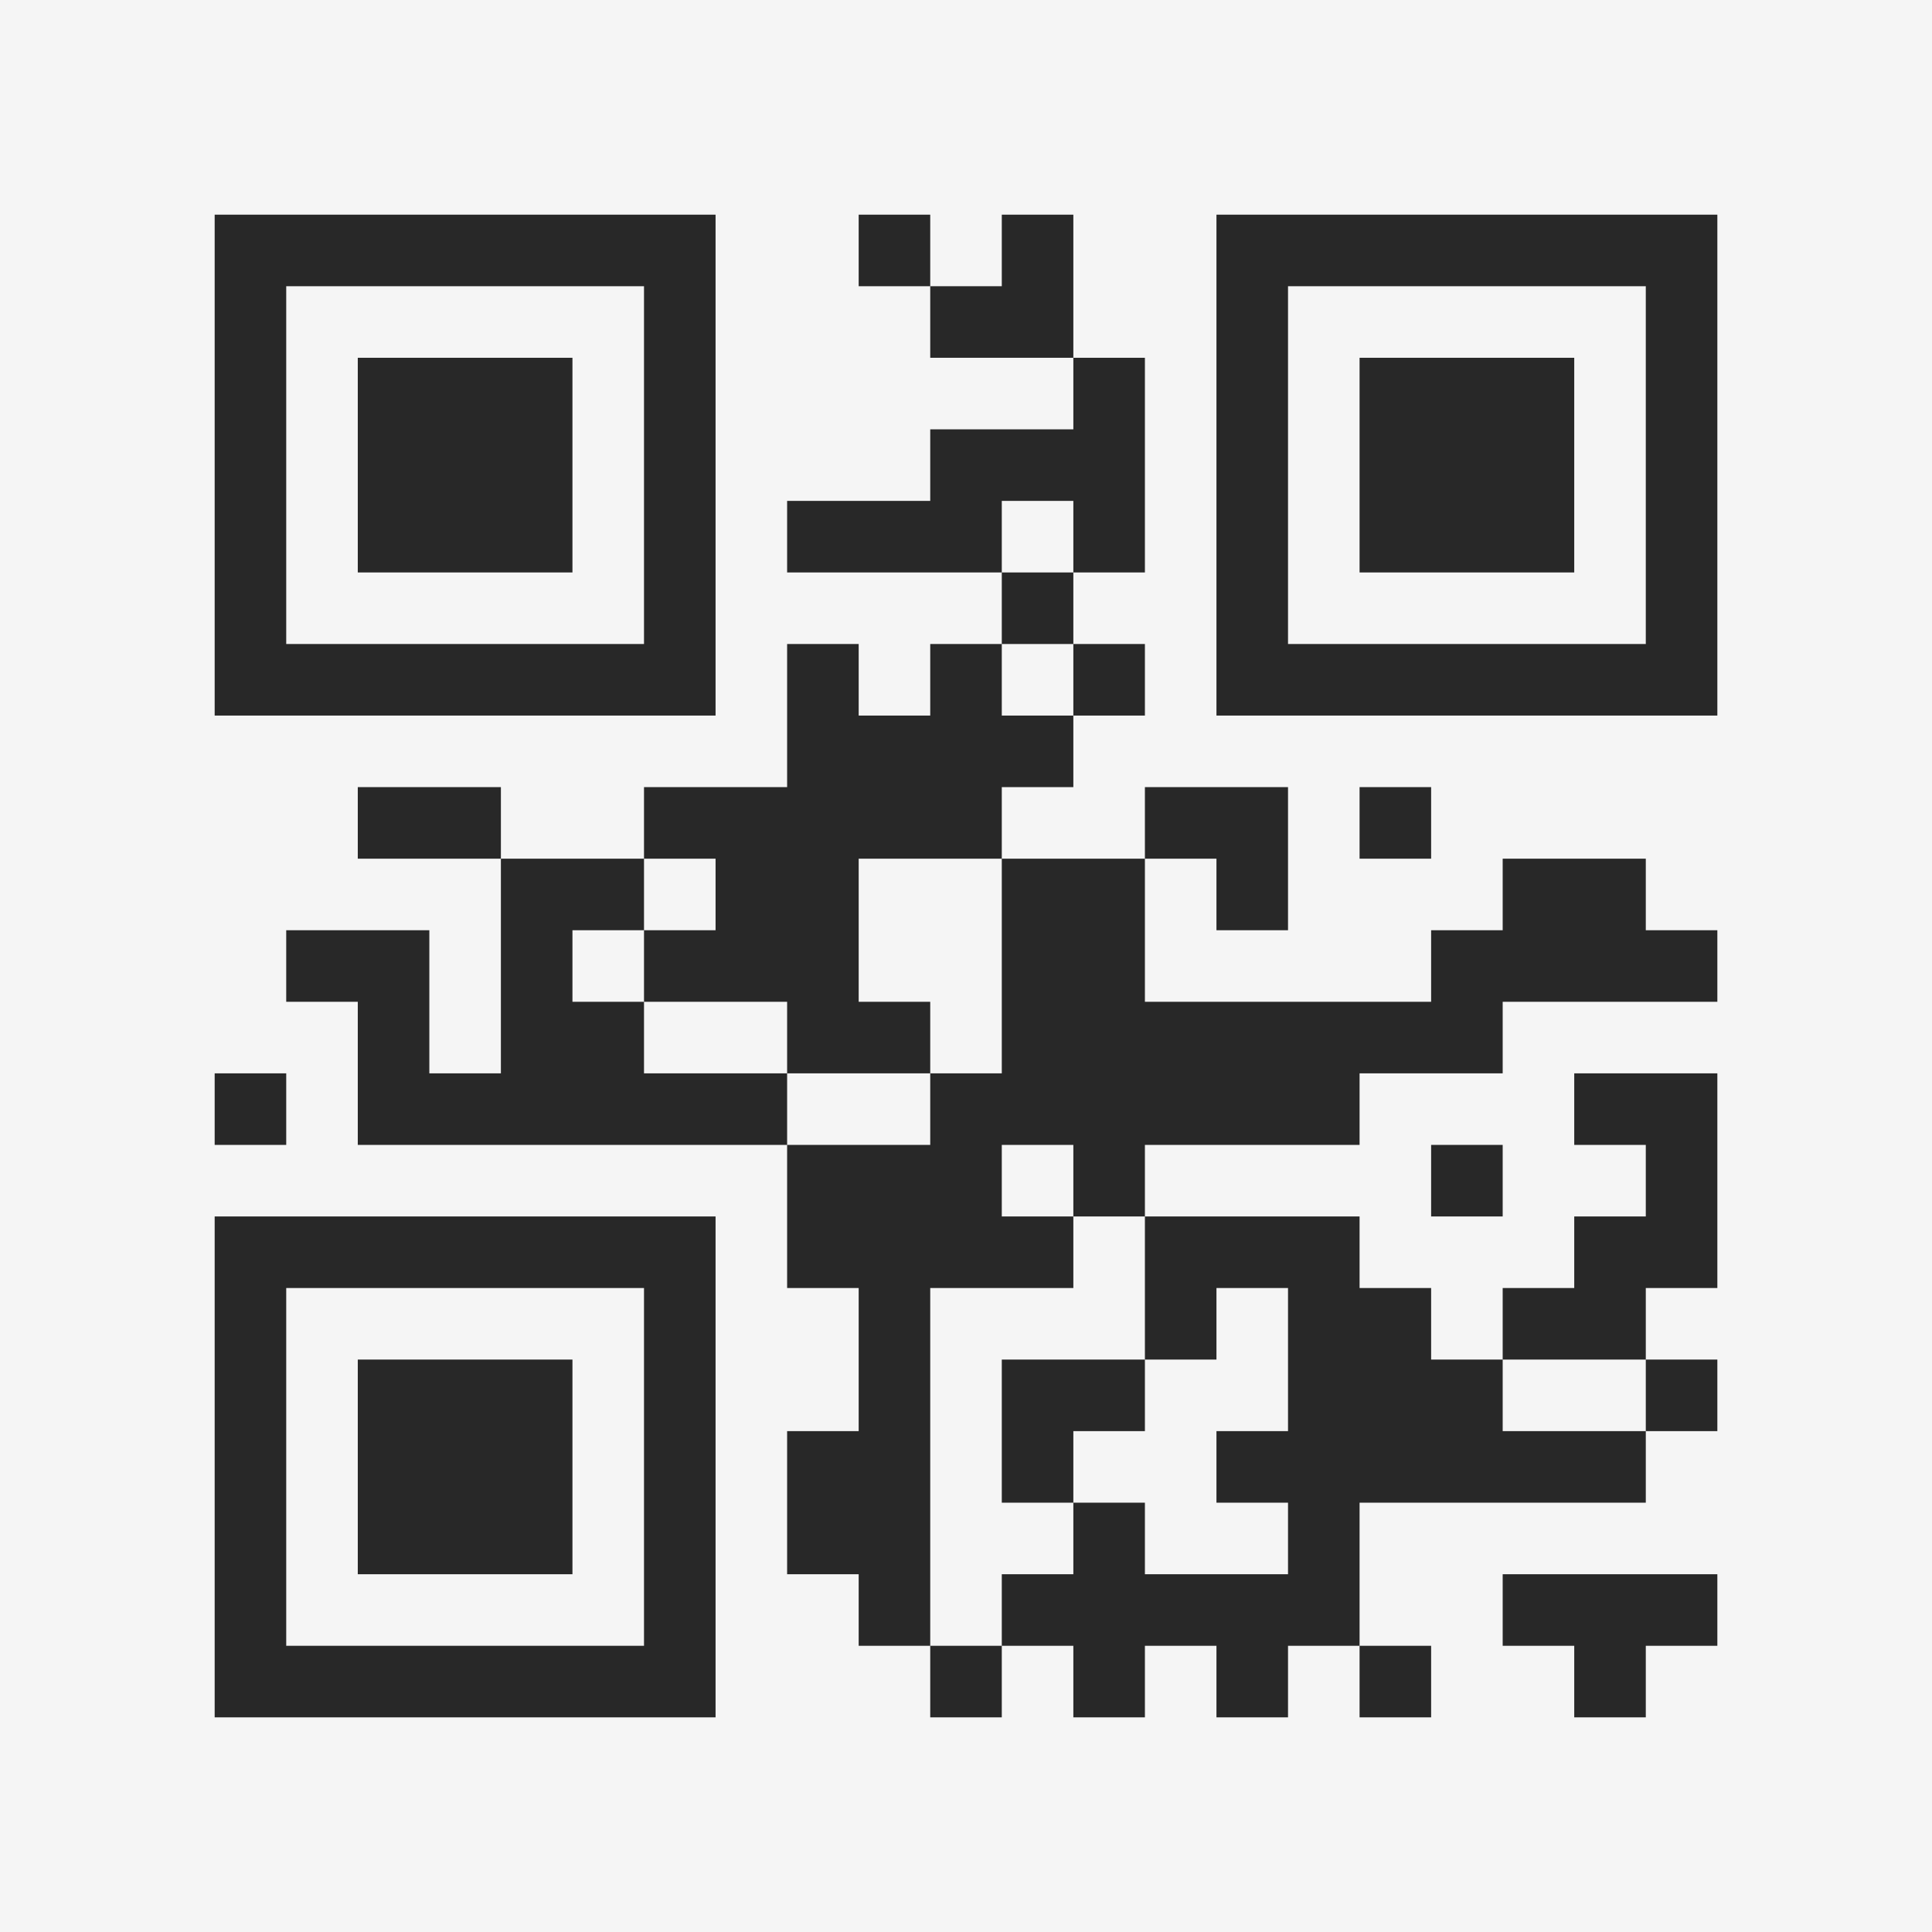 <?xml version="1.0" encoding="UTF-8"?>
<svg xmlns="http://www.w3.org/2000/svg" version="1.1" width="400" height="400" viewBox="0 0 400 400"><rect x="0" y="0" width="400" height="400" fill="#f5f5f5"/><g transform="scale(14.815)"><g transform="translate(3,3)"><path fill-rule="evenodd" d="M9 0L9 1L10 1L10 2L12 2L12 3L10 3L10 4L8 4L8 5L11 5L11 6L10 6L10 7L9 7L9 6L8 6L8 8L6 8L6 9L4 9L4 8L2 8L2 9L4 9L4 12L3 12L3 10L1 10L1 11L2 11L2 13L8 13L8 15L9 15L9 17L8 17L8 19L9 19L9 20L10 20L10 21L11 21L11 20L12 20L12 21L13 21L13 20L14 20L14 21L15 21L15 20L16 20L16 21L17 21L17 20L16 20L16 18L20 18L20 17L21 17L21 16L20 16L20 15L21 15L21 12L19 12L19 13L20 13L20 14L19 14L19 15L18 15L18 16L17 16L17 15L16 15L16 14L13 14L13 13L16 13L16 12L18 12L18 11L21 11L21 10L20 10L20 9L18 9L18 10L17 10L17 11L13 11L13 9L14 9L14 10L15 10L15 8L13 8L13 9L11 9L11 8L12 8L12 7L13 7L13 6L12 6L12 5L13 5L13 2L12 2L12 0L11 0L11 1L10 1L10 0ZM11 4L11 5L12 5L12 4ZM11 6L11 7L12 7L12 6ZM16 8L16 9L17 9L17 8ZM6 9L6 10L5 10L5 11L6 11L6 12L8 12L8 13L10 13L10 12L11 12L11 9L9 9L9 11L10 11L10 12L8 12L8 11L6 11L6 10L7 10L7 9ZM0 12L0 13L1 13L1 12ZM11 13L11 14L12 14L12 15L10 15L10 20L11 20L11 19L12 19L12 18L13 18L13 19L15 19L15 18L14 18L14 17L15 17L15 15L14 15L14 16L13 16L13 14L12 14L12 13ZM17 13L17 14L18 14L18 13ZM11 16L11 18L12 18L12 17L13 17L13 16ZM18 16L18 17L20 17L20 16ZM18 19L18 20L19 20L19 21L20 21L20 20L21 20L21 19ZM0 0L0 7L7 7L7 0ZM1 1L1 6L6 6L6 1ZM2 2L2 5L5 5L5 2ZM14 0L14 7L21 7L21 0ZM15 1L15 6L20 6L20 1ZM16 2L16 5L19 5L19 2ZM0 14L0 21L7 21L7 14ZM1 15L1 20L6 20L6 15ZM2 16L2 19L5 19L5 16Z" fill="#282828"/></g></g></svg>
